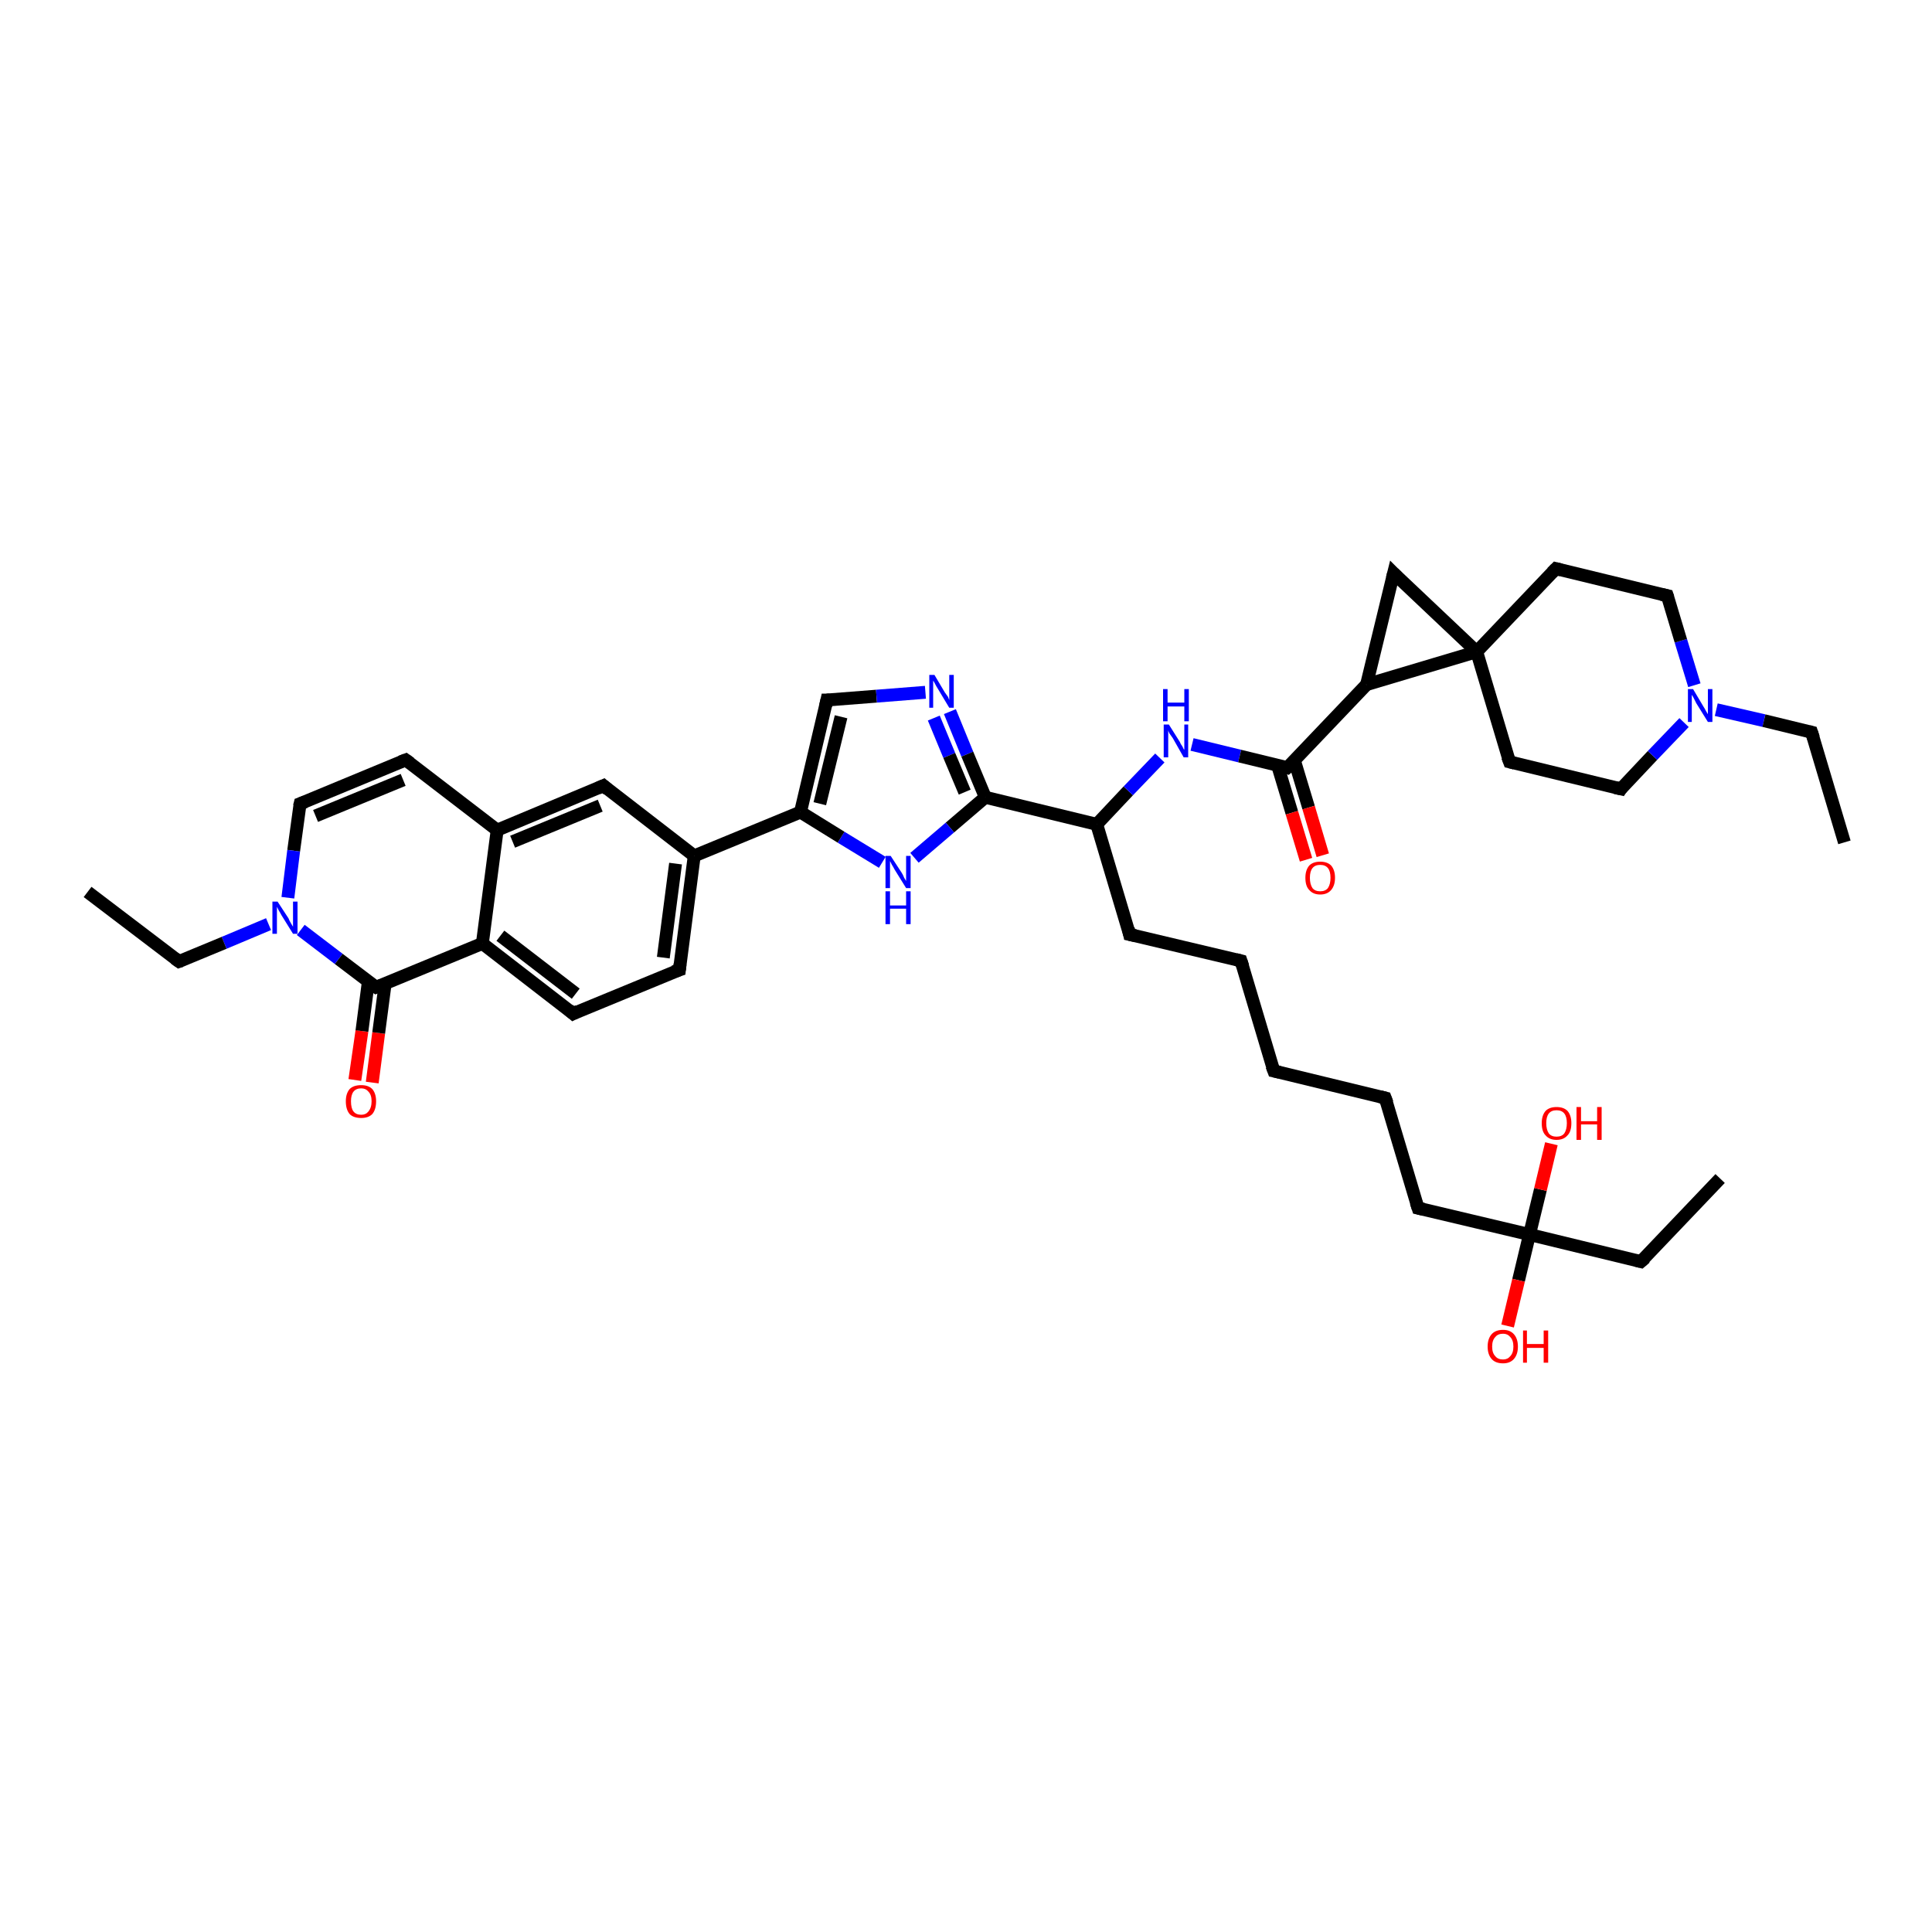 <?xml version='1.0' encoding='iso-8859-1'?>
<svg version='1.1' baseProfile='full'
              xmlns='http://www.w3.org/2000/svg'
                      xmlns:rdkit='http://www.rdkit.org/xml'
                      xmlns:xlink='http://www.w3.org/1999/xlink'
                  xml:space='preserve'
width='300px' height='300px' viewBox='0 0 300 300'>
<!-- END OF HEADER -->
<rect style='opacity:1.0;fill:#FFFFFF;stroke:none' width='300.0' height='300.0' x='0.0' y='0.0'> </rect>
<path class='bond-0 atom-0 atom-1' d='M 55.1,167.7 L 56.2,160.1' style='fill:none;fill-rule:evenodd;stroke:#FF0000;stroke-width:2.0px;stroke-linecap:butt;stroke-linejoin:miter;stroke-opacity:1' />
<path class='bond-0 atom-0 atom-1' d='M 56.2,160.1 L 57.2,152.4' style='fill:none;fill-rule:evenodd;stroke:#000000;stroke-width:2.0px;stroke-linecap:butt;stroke-linejoin:miter;stroke-opacity:1' />
<path class='bond-0 atom-0 atom-1' d='M 57.8,168.1 L 58.8,160.4' style='fill:none;fill-rule:evenodd;stroke:#FF0000;stroke-width:2.0px;stroke-linecap:butt;stroke-linejoin:miter;stroke-opacity:1' />
<path class='bond-0 atom-0 atom-1' d='M 58.8,160.4 L 59.8,152.8' style='fill:none;fill-rule:evenodd;stroke:#000000;stroke-width:2.0px;stroke-linecap:butt;stroke-linejoin:miter;stroke-opacity:1' />
<path class='bond-1 atom-1 atom-2' d='M 58.4,153.3 L 74.9,146.5' style='fill:none;fill-rule:evenodd;stroke:#000000;stroke-width:2.0px;stroke-linecap:butt;stroke-linejoin:miter;stroke-opacity:1' />
<path class='bond-2 atom-2 atom-3' d='M 74.9,146.5 L 89.0,157.4' style='fill:none;fill-rule:evenodd;stroke:#000000;stroke-width:2.0px;stroke-linecap:butt;stroke-linejoin:miter;stroke-opacity:1' />
<path class='bond-2 atom-2 atom-3' d='M 77.7,145.3 L 89.4,154.3' style='fill:none;fill-rule:evenodd;stroke:#000000;stroke-width:2.0px;stroke-linecap:butt;stroke-linejoin:miter;stroke-opacity:1' />
<path class='bond-3 atom-3 atom-4' d='M 89.0,157.4 L 105.5,150.6' style='fill:none;fill-rule:evenodd;stroke:#000000;stroke-width:2.0px;stroke-linecap:butt;stroke-linejoin:miter;stroke-opacity:1' />
<path class='bond-4 atom-4 atom-5' d='M 105.5,150.6 L 107.8,132.9' style='fill:none;fill-rule:evenodd;stroke:#000000;stroke-width:2.0px;stroke-linecap:butt;stroke-linejoin:miter;stroke-opacity:1' />
<path class='bond-4 atom-4 atom-5' d='M 103.0,148.7 L 104.9,134.1' style='fill:none;fill-rule:evenodd;stroke:#000000;stroke-width:2.0px;stroke-linecap:butt;stroke-linejoin:miter;stroke-opacity:1' />
<path class='bond-5 atom-5 atom-6' d='M 107.8,132.9 L 93.7,122.0' style='fill:none;fill-rule:evenodd;stroke:#000000;stroke-width:2.0px;stroke-linecap:butt;stroke-linejoin:miter;stroke-opacity:1' />
<path class='bond-6 atom-6 atom-7' d='M 93.7,122.0 L 77.2,128.9' style='fill:none;fill-rule:evenodd;stroke:#000000;stroke-width:2.0px;stroke-linecap:butt;stroke-linejoin:miter;stroke-opacity:1' />
<path class='bond-6 atom-6 atom-7' d='M 93.2,125.1 L 79.6,130.7' style='fill:none;fill-rule:evenodd;stroke:#000000;stroke-width:2.0px;stroke-linecap:butt;stroke-linejoin:miter;stroke-opacity:1' />
<path class='bond-7 atom-7 atom-8' d='M 77.2,128.9 L 63.0,118.0' style='fill:none;fill-rule:evenodd;stroke:#000000;stroke-width:2.0px;stroke-linecap:butt;stroke-linejoin:miter;stroke-opacity:1' />
<path class='bond-8 atom-8 atom-9' d='M 63.0,118.0 L 46.6,124.8' style='fill:none;fill-rule:evenodd;stroke:#000000;stroke-width:2.0px;stroke-linecap:butt;stroke-linejoin:miter;stroke-opacity:1' />
<path class='bond-8 atom-8 atom-9' d='M 62.6,121.1 L 49.0,126.7' style='fill:none;fill-rule:evenodd;stroke:#000000;stroke-width:2.0px;stroke-linecap:butt;stroke-linejoin:miter;stroke-opacity:1' />
<path class='bond-9 atom-9 atom-10' d='M 46.6,124.8 L 45.6,132.1' style='fill:none;fill-rule:evenodd;stroke:#000000;stroke-width:2.0px;stroke-linecap:butt;stroke-linejoin:miter;stroke-opacity:1' />
<path class='bond-9 atom-9 atom-10' d='M 45.6,132.1 L 44.7,139.4' style='fill:none;fill-rule:evenodd;stroke:#0000FF;stroke-width:2.0px;stroke-linecap:butt;stroke-linejoin:miter;stroke-opacity:1' />
<path class='bond-10 atom-10 atom-11' d='M 41.7,143.5 L 34.8,146.4' style='fill:none;fill-rule:evenodd;stroke:#0000FF;stroke-width:2.0px;stroke-linecap:butt;stroke-linejoin:miter;stroke-opacity:1' />
<path class='bond-10 atom-10 atom-11' d='M 34.8,146.4 L 27.8,149.3' style='fill:none;fill-rule:evenodd;stroke:#000000;stroke-width:2.0px;stroke-linecap:butt;stroke-linejoin:miter;stroke-opacity:1' />
<path class='bond-11 atom-11 atom-12' d='M 27.8,149.3 L 13.6,138.5' style='fill:none;fill-rule:evenodd;stroke:#000000;stroke-width:2.0px;stroke-linecap:butt;stroke-linejoin:miter;stroke-opacity:1' />
<path class='bond-12 atom-5 atom-13' d='M 107.8,132.9 L 124.3,126.1' style='fill:none;fill-rule:evenodd;stroke:#000000;stroke-width:2.0px;stroke-linecap:butt;stroke-linejoin:miter;stroke-opacity:1' />
<path class='bond-13 atom-13 atom-14' d='M 124.3,126.1 L 128.4,108.7' style='fill:none;fill-rule:evenodd;stroke:#000000;stroke-width:2.0px;stroke-linecap:butt;stroke-linejoin:miter;stroke-opacity:1' />
<path class='bond-13 atom-13 atom-14' d='M 127.3,124.8 L 130.6,111.3' style='fill:none;fill-rule:evenodd;stroke:#000000;stroke-width:2.0px;stroke-linecap:butt;stroke-linejoin:miter;stroke-opacity:1' />
<path class='bond-14 atom-14 atom-15' d='M 128.4,108.7 L 136.1,108.1' style='fill:none;fill-rule:evenodd;stroke:#000000;stroke-width:2.0px;stroke-linecap:butt;stroke-linejoin:miter;stroke-opacity:1' />
<path class='bond-14 atom-14 atom-15' d='M 136.1,108.1 L 143.7,107.5' style='fill:none;fill-rule:evenodd;stroke:#0000FF;stroke-width:2.0px;stroke-linecap:butt;stroke-linejoin:miter;stroke-opacity:1' />
<path class='bond-15 atom-15 atom-16' d='M 147.5,110.5 L 150.2,117.1' style='fill:none;fill-rule:evenodd;stroke:#0000FF;stroke-width:2.0px;stroke-linecap:butt;stroke-linejoin:miter;stroke-opacity:1' />
<path class='bond-15 atom-15 atom-16' d='M 150.2,117.1 L 153.0,123.8' style='fill:none;fill-rule:evenodd;stroke:#000000;stroke-width:2.0px;stroke-linecap:butt;stroke-linejoin:miter;stroke-opacity:1' />
<path class='bond-15 atom-15 atom-16' d='M 145.0,111.5 L 147.4,117.3' style='fill:none;fill-rule:evenodd;stroke:#0000FF;stroke-width:2.0px;stroke-linecap:butt;stroke-linejoin:miter;stroke-opacity:1' />
<path class='bond-15 atom-15 atom-16' d='M 147.4,117.3 L 149.8,123.0' style='fill:none;fill-rule:evenodd;stroke:#000000;stroke-width:2.0px;stroke-linecap:butt;stroke-linejoin:miter;stroke-opacity:1' />
<path class='bond-16 atom-16 atom-17' d='M 153.0,123.8 L 147.5,128.5' style='fill:none;fill-rule:evenodd;stroke:#000000;stroke-width:2.0px;stroke-linecap:butt;stroke-linejoin:miter;stroke-opacity:1' />
<path class='bond-16 atom-16 atom-17' d='M 147.5,128.5 L 142.0,133.2' style='fill:none;fill-rule:evenodd;stroke:#0000FF;stroke-width:2.0px;stroke-linecap:butt;stroke-linejoin:miter;stroke-opacity:1' />
<path class='bond-17 atom-16 atom-18' d='M 153.0,123.8 L 170.3,128.0' style='fill:none;fill-rule:evenodd;stroke:#000000;stroke-width:2.0px;stroke-linecap:butt;stroke-linejoin:miter;stroke-opacity:1' />
<path class='bond-18 atom-18 atom-19' d='M 170.3,128.0 L 175.4,145.1' style='fill:none;fill-rule:evenodd;stroke:#000000;stroke-width:2.0px;stroke-linecap:butt;stroke-linejoin:miter;stroke-opacity:1' />
<path class='bond-19 atom-19 atom-20' d='M 175.4,145.1 L 192.7,149.2' style='fill:none;fill-rule:evenodd;stroke:#000000;stroke-width:2.0px;stroke-linecap:butt;stroke-linejoin:miter;stroke-opacity:1' />
<path class='bond-20 atom-20 atom-21' d='M 192.7,149.2 L 197.8,166.3' style='fill:none;fill-rule:evenodd;stroke:#000000;stroke-width:2.0px;stroke-linecap:butt;stroke-linejoin:miter;stroke-opacity:1' />
<path class='bond-21 atom-21 atom-22' d='M 197.8,166.3 L 215.1,170.5' style='fill:none;fill-rule:evenodd;stroke:#000000;stroke-width:2.0px;stroke-linecap:butt;stroke-linejoin:miter;stroke-opacity:1' />
<path class='bond-22 atom-22 atom-23' d='M 215.1,170.5 L 220.2,187.6' style='fill:none;fill-rule:evenodd;stroke:#000000;stroke-width:2.0px;stroke-linecap:butt;stroke-linejoin:miter;stroke-opacity:1' />
<path class='bond-23 atom-23 atom-24' d='M 220.2,187.6 L 237.5,191.7' style='fill:none;fill-rule:evenodd;stroke:#000000;stroke-width:2.0px;stroke-linecap:butt;stroke-linejoin:miter;stroke-opacity:1' />
<path class='bond-24 atom-24 atom-25' d='M 237.5,191.7 L 235.8,198.8' style='fill:none;fill-rule:evenodd;stroke:#000000;stroke-width:2.0px;stroke-linecap:butt;stroke-linejoin:miter;stroke-opacity:1' />
<path class='bond-24 atom-24 atom-25' d='M 235.8,198.8 L 234.1,205.9' style='fill:none;fill-rule:evenodd;stroke:#FF0000;stroke-width:2.0px;stroke-linecap:butt;stroke-linejoin:miter;stroke-opacity:1' />
<path class='bond-25 atom-24 atom-26' d='M 237.5,191.7 L 239.2,184.7' style='fill:none;fill-rule:evenodd;stroke:#000000;stroke-width:2.0px;stroke-linecap:butt;stroke-linejoin:miter;stroke-opacity:1' />
<path class='bond-25 atom-24 atom-26' d='M 239.2,184.7 L 240.9,177.6' style='fill:none;fill-rule:evenodd;stroke:#FF0000;stroke-width:2.0px;stroke-linecap:butt;stroke-linejoin:miter;stroke-opacity:1' />
<path class='bond-26 atom-24 atom-27' d='M 237.5,191.7 L 254.8,195.9' style='fill:none;fill-rule:evenodd;stroke:#000000;stroke-width:2.0px;stroke-linecap:butt;stroke-linejoin:miter;stroke-opacity:1' />
<path class='bond-27 atom-27 atom-28' d='M 254.8,195.9 L 267.1,183.0' style='fill:none;fill-rule:evenodd;stroke:#000000;stroke-width:2.0px;stroke-linecap:butt;stroke-linejoin:miter;stroke-opacity:1' />
<path class='bond-28 atom-18 atom-29' d='M 170.3,128.0 L 175.2,122.8' style='fill:none;fill-rule:evenodd;stroke:#000000;stroke-width:2.0px;stroke-linecap:butt;stroke-linejoin:miter;stroke-opacity:1' />
<path class='bond-28 atom-18 atom-29' d='M 175.2,122.8 L 180.1,117.7' style='fill:none;fill-rule:evenodd;stroke:#0000FF;stroke-width:2.0px;stroke-linecap:butt;stroke-linejoin:miter;stroke-opacity:1' />
<path class='bond-29 atom-29 atom-30' d='M 185.1,115.6 L 192.5,117.4' style='fill:none;fill-rule:evenodd;stroke:#0000FF;stroke-width:2.0px;stroke-linecap:butt;stroke-linejoin:miter;stroke-opacity:1' />
<path class='bond-29 atom-29 atom-30' d='M 192.5,117.4 L 199.9,119.2' style='fill:none;fill-rule:evenodd;stroke:#000000;stroke-width:2.0px;stroke-linecap:butt;stroke-linejoin:miter;stroke-opacity:1' />
<path class='bond-30 atom-30 atom-31' d='M 198.4,118.9 L 200.6,126.2' style='fill:none;fill-rule:evenodd;stroke:#000000;stroke-width:2.0px;stroke-linecap:butt;stroke-linejoin:miter;stroke-opacity:1' />
<path class='bond-30 atom-30 atom-31' d='M 200.6,126.2 L 202.8,133.5' style='fill:none;fill-rule:evenodd;stroke:#FF0000;stroke-width:2.0px;stroke-linecap:butt;stroke-linejoin:miter;stroke-opacity:1' />
<path class='bond-30 atom-30 atom-31' d='M 201.0,118.1 L 203.2,125.4' style='fill:none;fill-rule:evenodd;stroke:#000000;stroke-width:2.0px;stroke-linecap:butt;stroke-linejoin:miter;stroke-opacity:1' />
<path class='bond-30 atom-30 atom-31' d='M 203.2,125.4 L 205.4,132.8' style='fill:none;fill-rule:evenodd;stroke:#FF0000;stroke-width:2.0px;stroke-linecap:butt;stroke-linejoin:miter;stroke-opacity:1' />
<path class='bond-31 atom-30 atom-32' d='M 199.9,119.2 L 212.2,106.3' style='fill:none;fill-rule:evenodd;stroke:#000000;stroke-width:2.0px;stroke-linecap:butt;stroke-linejoin:miter;stroke-opacity:1' />
<path class='bond-32 atom-32 atom-33' d='M 212.2,106.3 L 216.4,89.0' style='fill:none;fill-rule:evenodd;stroke:#000000;stroke-width:2.0px;stroke-linecap:butt;stroke-linejoin:miter;stroke-opacity:1' />
<path class='bond-33 atom-33 atom-34' d='M 216.4,89.0 L 229.3,101.2' style='fill:none;fill-rule:evenodd;stroke:#000000;stroke-width:2.0px;stroke-linecap:butt;stroke-linejoin:miter;stroke-opacity:1' />
<path class='bond-34 atom-34 atom-35' d='M 229.3,101.2 L 234.4,118.3' style='fill:none;fill-rule:evenodd;stroke:#000000;stroke-width:2.0px;stroke-linecap:butt;stroke-linejoin:miter;stroke-opacity:1' />
<path class='bond-35 atom-35 atom-36' d='M 234.4,118.3 L 251.7,122.5' style='fill:none;fill-rule:evenodd;stroke:#000000;stroke-width:2.0px;stroke-linecap:butt;stroke-linejoin:miter;stroke-opacity:1' />
<path class='bond-36 atom-36 atom-37' d='M 251.7,122.5 L 256.6,117.3' style='fill:none;fill-rule:evenodd;stroke:#000000;stroke-width:2.0px;stroke-linecap:butt;stroke-linejoin:miter;stroke-opacity:1' />
<path class='bond-36 atom-36 atom-37' d='M 256.6,117.3 L 261.5,112.2' style='fill:none;fill-rule:evenodd;stroke:#0000FF;stroke-width:2.0px;stroke-linecap:butt;stroke-linejoin:miter;stroke-opacity:1' />
<path class='bond-37 atom-37 atom-38' d='M 266.5,110.2 L 273.9,111.9' style='fill:none;fill-rule:evenodd;stroke:#0000FF;stroke-width:2.0px;stroke-linecap:butt;stroke-linejoin:miter;stroke-opacity:1' />
<path class='bond-37 atom-37 atom-38' d='M 273.9,111.9 L 281.3,113.7' style='fill:none;fill-rule:evenodd;stroke:#000000;stroke-width:2.0px;stroke-linecap:butt;stroke-linejoin:miter;stroke-opacity:1' />
<path class='bond-38 atom-38 atom-39' d='M 281.3,113.7 L 286.4,130.8' style='fill:none;fill-rule:evenodd;stroke:#000000;stroke-width:2.0px;stroke-linecap:butt;stroke-linejoin:miter;stroke-opacity:1' />
<path class='bond-39 atom-37 atom-40' d='M 263.1,106.4 L 261.0,99.5' style='fill:none;fill-rule:evenodd;stroke:#0000FF;stroke-width:2.0px;stroke-linecap:butt;stroke-linejoin:miter;stroke-opacity:1' />
<path class='bond-39 atom-37 atom-40' d='M 261.0,99.5 L 258.9,92.5' style='fill:none;fill-rule:evenodd;stroke:#000000;stroke-width:2.0px;stroke-linecap:butt;stroke-linejoin:miter;stroke-opacity:1' />
<path class='bond-40 atom-40 atom-41' d='M 258.9,92.5 L 241.6,88.3' style='fill:none;fill-rule:evenodd;stroke:#000000;stroke-width:2.0px;stroke-linecap:butt;stroke-linejoin:miter;stroke-opacity:1' />
<path class='bond-41 atom-10 atom-1' d='M 46.7,144.4 L 52.6,148.9' style='fill:none;fill-rule:evenodd;stroke:#0000FF;stroke-width:2.0px;stroke-linecap:butt;stroke-linejoin:miter;stroke-opacity:1' />
<path class='bond-41 atom-10 atom-1' d='M 52.6,148.9 L 58.4,153.3' style='fill:none;fill-rule:evenodd;stroke:#000000;stroke-width:2.0px;stroke-linecap:butt;stroke-linejoin:miter;stroke-opacity:1' />
<path class='bond-42 atom-17 atom-13' d='M 137.0,133.9 L 130.6,130.0' style='fill:none;fill-rule:evenodd;stroke:#0000FF;stroke-width:2.0px;stroke-linecap:butt;stroke-linejoin:miter;stroke-opacity:1' />
<path class='bond-42 atom-17 atom-13' d='M 130.6,130.0 L 124.3,126.1' style='fill:none;fill-rule:evenodd;stroke:#000000;stroke-width:2.0px;stroke-linecap:butt;stroke-linejoin:miter;stroke-opacity:1' />
<path class='bond-43 atom-34 atom-32' d='M 229.3,101.2 L 212.2,106.3' style='fill:none;fill-rule:evenodd;stroke:#000000;stroke-width:2.0px;stroke-linecap:butt;stroke-linejoin:miter;stroke-opacity:1' />
<path class='bond-44 atom-7 atom-2' d='M 77.2,128.9 L 74.9,146.5' style='fill:none;fill-rule:evenodd;stroke:#000000;stroke-width:2.0px;stroke-linecap:butt;stroke-linejoin:miter;stroke-opacity:1' />
<path class='bond-45 atom-41 atom-34' d='M 241.6,88.3 L 229.3,101.2' style='fill:none;fill-rule:evenodd;stroke:#000000;stroke-width:2.0px;stroke-linecap:butt;stroke-linejoin:miter;stroke-opacity:1' />
<path d='M 59.2,153.0 L 58.4,153.3 L 58.1,153.1' style='fill:none;stroke:#000000;stroke-width:2.0px;stroke-linecap:butt;stroke-linejoin:miter;stroke-opacity:1;' />
<path d='M 88.3,156.8 L 89.0,157.4 L 89.8,157.0' style='fill:none;stroke:#000000;stroke-width:2.0px;stroke-linecap:butt;stroke-linejoin:miter;stroke-opacity:1;' />
<path d='M 104.6,150.9 L 105.5,150.6 L 105.6,149.7' style='fill:none;stroke:#000000;stroke-width:2.0px;stroke-linecap:butt;stroke-linejoin:miter;stroke-opacity:1;' />
<path d='M 94.4,122.6 L 93.7,122.0 L 92.8,122.4' style='fill:none;stroke:#000000;stroke-width:2.0px;stroke-linecap:butt;stroke-linejoin:miter;stroke-opacity:1;' />
<path d='M 63.7,118.5 L 63.0,118.0 L 62.2,118.3' style='fill:none;stroke:#000000;stroke-width:2.0px;stroke-linecap:butt;stroke-linejoin:miter;stroke-opacity:1;' />
<path d='M 47.4,124.5 L 46.6,124.8 L 46.5,125.2' style='fill:none;stroke:#000000;stroke-width:2.0px;stroke-linecap:butt;stroke-linejoin:miter;stroke-opacity:1;' />
<path d='M 28.1,149.2 L 27.8,149.3 L 27.1,148.8' style='fill:none;stroke:#000000;stroke-width:2.0px;stroke-linecap:butt;stroke-linejoin:miter;stroke-opacity:1;' />
<path d='M 128.2,109.6 L 128.4,108.7 L 128.8,108.7' style='fill:none;stroke:#000000;stroke-width:2.0px;stroke-linecap:butt;stroke-linejoin:miter;stroke-opacity:1;' />
<path d='M 175.2,144.2 L 175.4,145.1 L 176.3,145.3' style='fill:none;stroke:#000000;stroke-width:2.0px;stroke-linecap:butt;stroke-linejoin:miter;stroke-opacity:1;' />
<path d='M 191.9,149.0 L 192.7,149.2 L 193.0,150.1' style='fill:none;stroke:#000000;stroke-width:2.0px;stroke-linecap:butt;stroke-linejoin:miter;stroke-opacity:1;' />
<path d='M 197.5,165.5 L 197.8,166.3 L 198.7,166.5' style='fill:none;stroke:#000000;stroke-width:2.0px;stroke-linecap:butt;stroke-linejoin:miter;stroke-opacity:1;' />
<path d='M 214.3,170.3 L 215.1,170.5 L 215.4,171.3' style='fill:none;stroke:#000000;stroke-width:2.0px;stroke-linecap:butt;stroke-linejoin:miter;stroke-opacity:1;' />
<path d='M 219.9,186.7 L 220.2,187.6 L 221.1,187.8' style='fill:none;stroke:#000000;stroke-width:2.0px;stroke-linecap:butt;stroke-linejoin:miter;stroke-opacity:1;' />
<path d='M 254.0,195.7 L 254.8,195.9 L 255.5,195.3' style='fill:none;stroke:#000000;stroke-width:2.0px;stroke-linecap:butt;stroke-linejoin:miter;stroke-opacity:1;' />
<path d='M 199.6,119.1 L 199.9,119.2 L 200.6,118.6' style='fill:none;stroke:#000000;stroke-width:2.0px;stroke-linecap:butt;stroke-linejoin:miter;stroke-opacity:1;' />
<path d='M 216.2,89.8 L 216.4,89.0 L 217.0,89.6' style='fill:none;stroke:#000000;stroke-width:2.0px;stroke-linecap:butt;stroke-linejoin:miter;stroke-opacity:1;' />
<path d='M 234.1,117.5 L 234.4,118.3 L 235.2,118.5' style='fill:none;stroke:#000000;stroke-width:2.0px;stroke-linecap:butt;stroke-linejoin:miter;stroke-opacity:1;' />
<path d='M 250.8,122.3 L 251.7,122.5 L 251.9,122.2' style='fill:none;stroke:#000000;stroke-width:2.0px;stroke-linecap:butt;stroke-linejoin:miter;stroke-opacity:1;' />
<path d='M 280.9,113.6 L 281.3,113.7 L 281.6,114.6' style='fill:none;stroke:#000000;stroke-width:2.0px;stroke-linecap:butt;stroke-linejoin:miter;stroke-opacity:1;' />
<path d='M 259.0,92.8 L 258.9,92.5 L 258.0,92.3' style='fill:none;stroke:#000000;stroke-width:2.0px;stroke-linecap:butt;stroke-linejoin:miter;stroke-opacity:1;' />
<path d='M 242.4,88.5 L 241.6,88.3 L 241.0,88.9' style='fill:none;stroke:#000000;stroke-width:2.0px;stroke-linecap:butt;stroke-linejoin:miter;stroke-opacity:1;' />
<path class='atom-0' d='M 53.7 171.0
Q 53.7 169.8, 54.3 169.1
Q 54.9 168.5, 56.1 168.5
Q 57.2 168.5, 57.8 169.1
Q 58.4 169.8, 58.4 171.0
Q 58.4 172.3, 57.8 173.0
Q 57.2 173.6, 56.1 173.6
Q 54.9 173.6, 54.3 173.0
Q 53.7 172.3, 53.7 171.0
M 56.1 173.1
Q 56.8 173.1, 57.2 172.6
Q 57.7 172.0, 57.7 171.0
Q 57.7 170.0, 57.2 169.5
Q 56.8 169.0, 56.1 169.0
Q 55.3 169.0, 54.9 169.5
Q 54.5 170.0, 54.5 171.0
Q 54.5 172.1, 54.9 172.6
Q 55.3 173.1, 56.1 173.1
' fill='#FF0000'/>
<path class='atom-10' d='M 43.1 140.0
L 44.8 142.6
Q 44.9 142.9, 45.2 143.4
Q 45.5 143.9, 45.5 143.9
L 45.5 140.0
L 46.2 140.0
L 46.2 145.0
L 45.5 145.0
L 43.7 142.1
Q 43.5 141.7, 43.3 141.4
Q 43.1 141.0, 43.0 140.8
L 43.0 145.0
L 42.3 145.0
L 42.3 140.0
L 43.1 140.0
' fill='#0000FF'/>
<path class='atom-15' d='M 145.1 104.8
L 146.7 107.5
Q 146.9 107.8, 147.2 108.2
Q 147.4 108.7, 147.4 108.7
L 147.4 104.8
L 148.1 104.8
L 148.1 109.9
L 147.4 109.9
L 145.6 106.9
Q 145.4 106.6, 145.2 106.2
Q 145.0 105.8, 144.9 105.7
L 144.9 109.9
L 144.3 109.9
L 144.3 104.8
L 145.1 104.8
' fill='#0000FF'/>
<path class='atom-17' d='M 138.3 132.9
L 140.0 135.5
Q 140.2 135.8, 140.4 136.3
Q 140.7 136.8, 140.7 136.8
L 140.7 132.9
L 141.4 132.9
L 141.4 137.9
L 140.7 137.9
L 138.9 135.0
Q 138.7 134.6, 138.5 134.3
Q 138.3 133.9, 138.2 133.7
L 138.2 137.9
L 137.5 137.9
L 137.5 132.9
L 138.3 132.9
' fill='#0000FF'/>
<path class='atom-17' d='M 137.5 138.4
L 138.2 138.4
L 138.2 140.6
L 140.7 140.6
L 140.7 138.4
L 141.4 138.4
L 141.4 143.5
L 140.7 143.5
L 140.7 141.1
L 138.2 141.1
L 138.2 143.5
L 137.5 143.5
L 137.5 138.4
' fill='#0000FF'/>
<path class='atom-25' d='M 231.0 209.1
Q 231.0 207.9, 231.6 207.2
Q 232.2 206.5, 233.4 206.5
Q 234.5 206.5, 235.1 207.2
Q 235.7 207.9, 235.7 209.1
Q 235.7 210.3, 235.1 211.0
Q 234.5 211.7, 233.4 211.7
Q 232.2 211.7, 231.6 211.0
Q 231.0 210.3, 231.0 209.1
M 233.4 211.1
Q 234.1 211.1, 234.5 210.6
Q 235.0 210.1, 235.0 209.1
Q 235.0 208.1, 234.5 207.6
Q 234.1 207.1, 233.4 207.1
Q 232.6 207.1, 232.2 207.6
Q 231.7 208.1, 231.7 209.1
Q 231.7 210.1, 232.2 210.6
Q 232.6 211.1, 233.4 211.1
' fill='#FF0000'/>
<path class='atom-25' d='M 236.5 206.6
L 237.1 206.6
L 237.1 208.7
L 239.7 208.7
L 239.7 206.6
L 240.4 206.6
L 240.4 211.6
L 239.7 211.6
L 239.7 209.3
L 237.1 209.3
L 237.1 211.6
L 236.5 211.6
L 236.5 206.6
' fill='#FF0000'/>
<path class='atom-26' d='M 239.4 174.4
Q 239.4 173.2, 240.0 172.5
Q 240.6 171.9, 241.7 171.9
Q 242.8 171.9, 243.4 172.5
Q 244.0 173.2, 244.0 174.4
Q 244.0 175.7, 243.4 176.3
Q 242.8 177.0, 241.7 177.0
Q 240.6 177.0, 240.0 176.3
Q 239.4 175.7, 239.4 174.4
M 241.7 176.5
Q 242.5 176.5, 242.9 176.0
Q 243.3 175.4, 243.3 174.4
Q 243.3 173.4, 242.9 172.9
Q 242.5 172.4, 241.7 172.4
Q 240.9 172.4, 240.5 172.9
Q 240.1 173.4, 240.1 174.4
Q 240.1 175.4, 240.5 176.0
Q 240.9 176.5, 241.7 176.5
' fill='#FF0000'/>
<path class='atom-26' d='M 244.8 171.9
L 245.5 171.9
L 245.5 174.1
L 248.0 174.1
L 248.0 171.9
L 248.7 171.9
L 248.7 177.0
L 248.0 177.0
L 248.0 174.6
L 245.5 174.6
L 245.5 177.0
L 244.8 177.0
L 244.8 171.9
' fill='#FF0000'/>
<path class='atom-29' d='M 181.5 112.5
L 183.2 115.2
Q 183.3 115.5, 183.6 115.9
Q 183.8 116.4, 183.9 116.4
L 183.9 112.5
L 184.5 112.5
L 184.5 117.6
L 183.8 117.6
L 182.1 114.6
Q 181.9 114.3, 181.6 113.9
Q 181.4 113.5, 181.4 113.4
L 181.4 117.6
L 180.7 117.6
L 180.7 112.5
L 181.5 112.5
' fill='#0000FF'/>
<path class='atom-29' d='M 180.6 107.0
L 181.3 107.0
L 181.3 109.1
L 183.9 109.1
L 183.9 107.0
L 184.6 107.0
L 184.6 112.0
L 183.9 112.0
L 183.9 109.7
L 181.3 109.7
L 181.3 112.0
L 180.6 112.0
L 180.6 107.0
' fill='#0000FF'/>
<path class='atom-31' d='M 202.7 136.3
Q 202.7 135.1, 203.3 134.4
Q 203.9 133.8, 205.0 133.8
Q 206.1 133.8, 206.7 134.4
Q 207.3 135.1, 207.3 136.3
Q 207.3 137.5, 206.7 138.2
Q 206.1 138.9, 205.0 138.9
Q 203.9 138.9, 203.3 138.2
Q 202.7 137.6, 202.7 136.3
M 205.0 138.4
Q 205.8 138.4, 206.2 137.9
Q 206.6 137.3, 206.6 136.3
Q 206.6 135.3, 206.2 134.8
Q 205.8 134.3, 205.0 134.3
Q 204.2 134.3, 203.8 134.8
Q 203.4 135.3, 203.4 136.3
Q 203.4 137.3, 203.8 137.9
Q 204.2 138.4, 205.0 138.4
' fill='#FF0000'/>
<path class='atom-37' d='M 262.9 107.0
L 264.5 109.7
Q 264.7 110.0, 264.9 110.4
Q 265.2 110.9, 265.2 110.9
L 265.2 107.0
L 265.9 107.0
L 265.9 112.1
L 265.2 112.1
L 263.4 109.2
Q 263.2 108.8, 263.0 108.4
Q 262.8 108.0, 262.7 107.9
L 262.7 112.1
L 262.1 112.1
L 262.1 107.0
L 262.9 107.0
' fill='#0000FF'/>
</svg>
